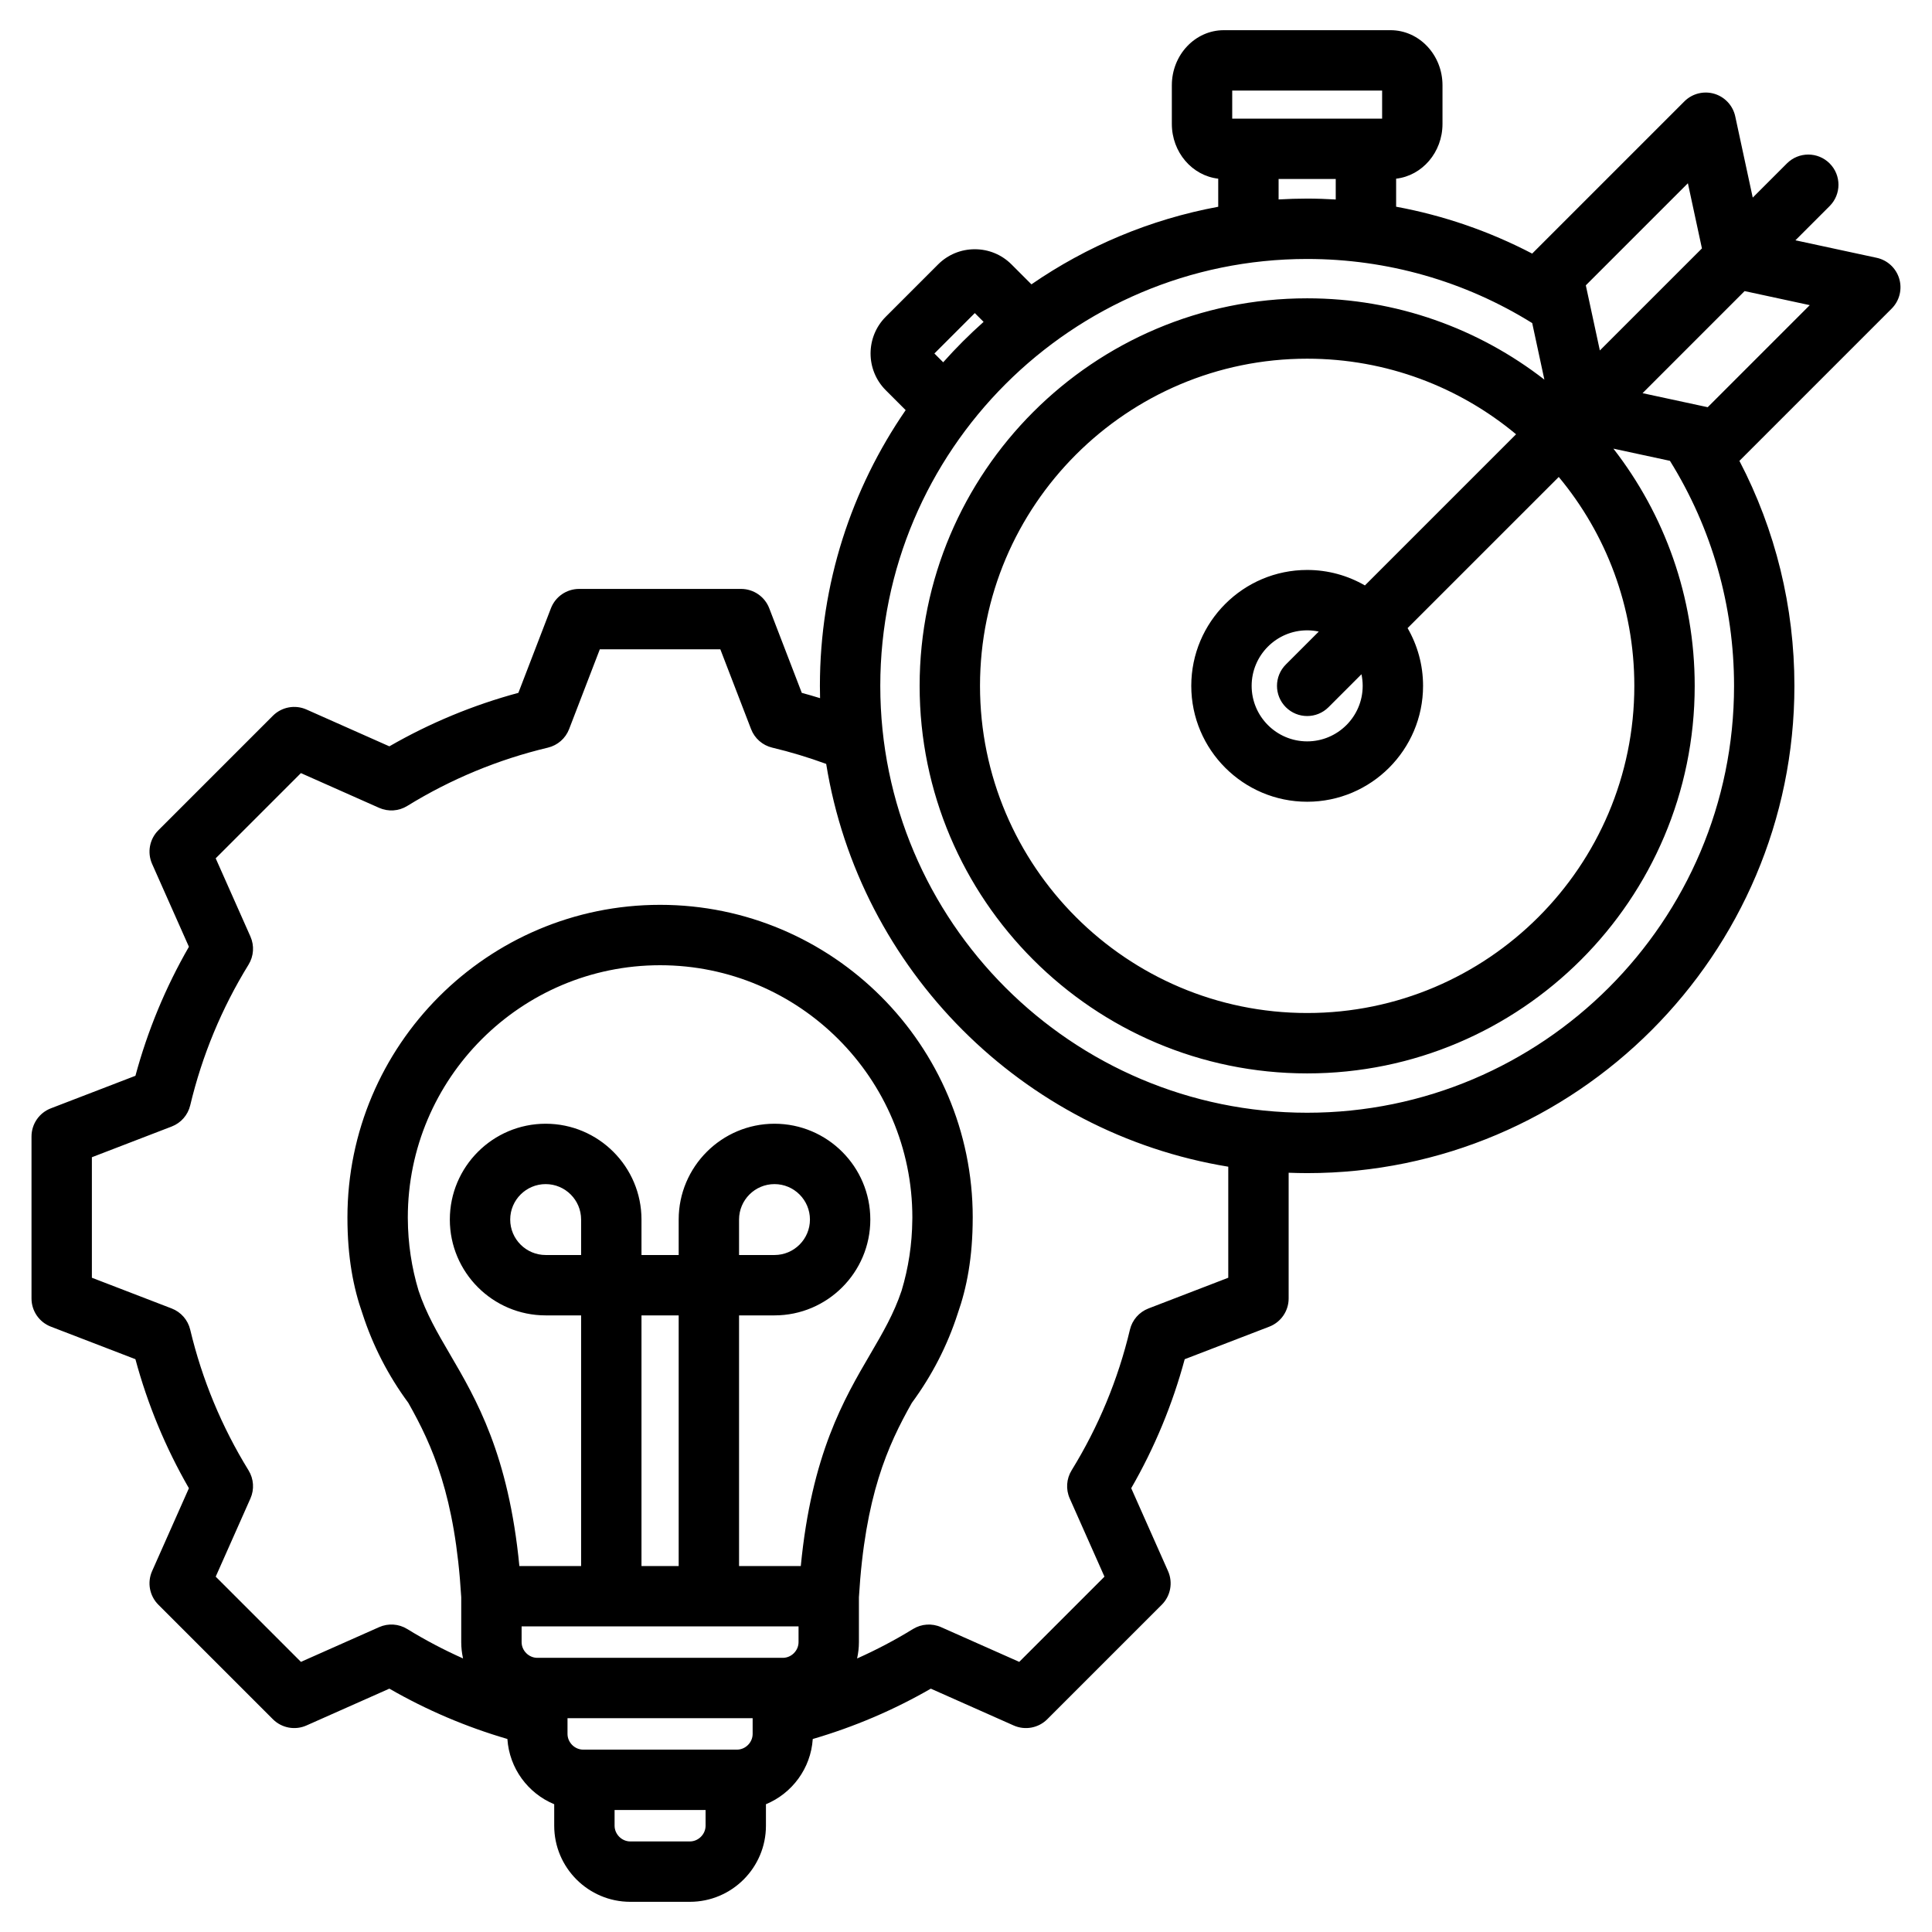 <svg width="120" height="120" viewBox="0 0 120 120" fill="none" xmlns="http://www.w3.org/2000/svg">
<g id="Layer_1">
<path id="Vector" d="M117.966 17.315C117.772 16.656 117.233 16.156 116.562 16.012L111.517 14.925L113.641 12.801C114.374 12.068 114.374 10.881 113.641 10.149C112.909 9.417 111.722 9.417 110.99 10.149L108.866 12.273L107.779 7.228C107.634 6.557 107.134 6.019 106.476 5.824C105.817 5.631 105.105 5.812 104.62 6.297L95.166 15.751C92.505 14.363 89.661 13.382 86.716 12.839V11.098C88.333 10.914 89.596 9.459 89.596 7.696V5.297C89.596 3.41 88.149 1.875 86.369 1.875H76.012C74.233 1.875 72.785 3.41 72.785 5.297V7.696C72.785 9.459 74.049 10.914 75.666 11.098V12.842C71.424 13.627 67.491 15.301 64.064 17.661L62.828 16.425C62.219 15.816 61.409 15.481 60.547 15.481C59.684 15.481 58.873 15.816 58.265 16.425L55.016 19.674C53.758 20.932 53.758 22.979 55.016 24.237L56.252 25.474C52.895 30.347 50.926 36.247 50.926 42.6C50.926 42.855 50.929 43.111 50.936 43.364C50.559 43.248 50.181 43.137 49.801 43.035L47.779 37.78C47.5 37.056 46.804 36.579 46.029 36.579H35.969C35.194 36.579 34.498 37.057 34.219 37.78L32.197 43.034C29.394 43.79 26.706 44.904 24.184 46.356L19.035 44.069C18.327 43.755 17.497 43.909 16.949 44.457L9.835 51.571C9.287 52.119 9.133 52.949 9.447 53.658L11.734 58.806C10.282 61.328 9.168 64.015 8.412 66.819L3.158 68.841C2.434 69.119 1.957 69.815 1.957 70.591V80.651C1.957 81.426 2.435 82.122 3.158 82.4L8.411 84.422C9.167 87.228 10.281 89.916 11.733 92.437L9.447 97.584C9.132 98.293 9.287 99.122 9.835 99.671L16.949 106.784C17.497 107.332 18.327 107.487 19.035 107.172L24.184 104.885C26.5 106.219 28.958 107.264 31.515 108.011C31.636 109.843 32.801 111.393 34.423 112.064V113.399C34.423 116.005 36.543 118.125 39.148 118.125H42.848C45.454 118.125 47.574 116.005 47.574 113.399V112.064C49.195 111.393 50.36 109.844 50.482 108.013C53.041 107.265 55.499 106.22 57.815 104.886L62.961 107.172C63.67 107.487 64.5 107.333 65.048 106.784L72.162 99.671C72.71 99.122 72.864 98.293 72.549 97.584L70.262 92.435C71.715 89.913 72.829 87.226 73.584 84.423L78.838 82.401C79.562 82.122 80.04 81.427 80.04 80.651V72.841C80.421 72.855 80.805 72.865 81.19 72.865C97.878 72.865 111.454 59.288 111.454 42.6C111.454 37.694 110.279 32.921 108.038 28.625L117.492 19.171C117.979 18.685 118.16 17.973 117.966 17.315ZM104.838 11.382L105.71 15.429L99.37 21.768L98.498 17.722L104.838 11.382ZM84.639 42.599C84.639 44.501 83.092 46.048 81.191 46.048C79.289 46.048 77.742 44.501 77.742 42.599C77.742 40.698 79.289 39.151 81.191 39.151C81.438 39.151 81.678 39.178 81.911 39.228L79.865 41.274C79.133 42.006 79.133 43.193 79.865 43.925C80.231 44.291 80.711 44.474 81.191 44.474C81.671 44.474 82.151 44.291 82.517 43.925L84.563 41.879C84.612 42.112 84.639 42.352 84.639 42.599ZM84.777 36.362C83.72 35.752 82.496 35.401 81.191 35.401C77.221 35.401 73.992 38.63 73.992 42.599C73.992 46.569 77.221 49.798 81.191 49.798C85.16 49.798 88.389 46.569 88.389 42.599C88.389 41.294 88.038 40.07 87.428 39.013L96.817 29.625C99.747 33.147 101.511 37.671 101.511 42.599C101.511 53.804 92.395 62.92 81.191 62.92C69.986 62.92 60.87 53.804 60.87 42.599C60.87 31.395 69.986 22.279 81.191 22.279C86.12 22.279 90.644 24.043 94.166 26.973L84.777 36.362ZM76.535 5.625H85.846V7.368H76.535V5.625ZM79.416 11.118H82.965V12.391C82.376 12.357 81.785 12.335 81.191 12.335C80.595 12.335 80.004 12.354 79.416 12.388V11.118ZM58.037 21.956L60.547 19.446L61.093 19.992C60.209 20.779 59.37 21.617 58.583 22.502L58.037 21.956ZM25.331 75.699C25.331 75.672 25.33 75.647 25.33 75.62C25.33 66.981 32.359 59.952 40.999 59.952C49.639 59.952 56.668 66.981 56.668 75.62C56.668 75.673 56.665 75.721 56.665 75.773C56.651 77.281 56.425 78.755 56 80.165C55.524 81.589 54.835 82.774 54.056 84.105C52.418 86.904 50.41 90.335 49.739 97.269H45.904V81.701H48.105C51.387 81.701 54.057 79.031 54.057 75.749C54.057 72.467 51.387 69.797 48.105 69.797C44.824 69.797 42.154 72.467 42.154 75.749V77.951H39.844V75.749C39.844 72.468 37.174 69.797 33.892 69.797C30.61 69.797 27.94 72.467 27.94 75.749C27.94 79.031 30.61 81.701 33.892 81.701H36.094V97.269H32.259C31.587 90.336 29.579 86.904 27.942 84.105C27.163 82.774 26.474 81.59 25.998 80.166C25.566 78.733 25.339 77.234 25.331 75.699ZM45.773 108.673H36.225C35.697 108.673 35.249 108.226 35.249 107.697V106.721H46.748V107.697C46.748 108.226 46.302 108.673 45.773 108.673ZM32.398 101.019H49.599V101.995C49.599 102.524 49.153 102.971 48.624 102.971H33.374C32.845 102.971 32.398 102.524 32.398 101.995V101.019ZM36.094 77.951H33.892C32.678 77.951 31.69 76.964 31.69 75.749C31.69 74.535 32.678 73.547 33.892 73.547C35.107 73.547 36.094 74.535 36.094 75.749V77.951ZM42.154 97.269H39.844V81.701H42.154V97.269ZM45.904 77.951V75.749C45.904 74.535 46.891 73.547 48.105 73.547C49.319 73.547 50.307 74.535 50.307 75.749C50.307 76.964 49.319 77.951 48.105 77.951H45.904ZM42.849 114.375H39.149C38.62 114.375 38.173 113.928 38.173 113.399V112.423H43.825V113.399C43.825 113.928 43.378 114.375 42.849 114.375ZM76.29 79.363L71.333 81.271C70.756 81.493 70.325 81.986 70.182 82.587C69.448 85.675 68.229 88.615 66.559 91.326C66.235 91.853 66.191 92.505 66.442 93.07L68.6 97.929L63.307 103.222L58.45 101.065C57.885 100.814 57.233 100.858 56.706 101.182C55.588 101.87 54.428 102.478 53.236 103.011C53.308 102.683 53.349 102.344 53.349 101.995V99.209C53.725 92.916 55.134 89.791 56.636 87.134C57.892 85.43 58.847 83.565 59.483 81.594C60.047 79.993 60.415 78.112 60.417 75.643C60.417 75.636 60.418 75.628 60.418 75.621C60.418 64.913 51.706 56.201 40.998 56.201C30.291 56.201 21.58 64.913 21.58 75.621C21.58 75.624 21.58 75.628 21.58 75.632C21.581 78.108 21.95 79.993 22.515 81.597C23.151 83.566 24.105 85.43 25.361 87.133C26.862 89.789 28.272 92.914 28.648 99.205V101.995C28.648 102.343 28.689 102.682 28.76 103.009C27.57 102.476 26.411 101.869 25.293 101.181C24.766 100.856 24.114 100.813 23.549 101.064L18.691 103.222L13.398 97.929L15.555 93.072C15.806 92.507 15.762 91.855 15.438 91.328C13.769 88.618 12.549 85.677 11.814 82.587C11.671 81.985 11.24 81.493 10.663 81.271L5.707 79.363V71.878L10.664 69.97C11.241 69.748 11.672 69.256 11.815 68.654C12.55 65.566 13.769 62.625 15.438 59.915C15.762 59.388 15.806 58.736 15.555 58.17L13.397 53.312L18.69 48.019L23.549 50.177C24.114 50.428 24.766 50.385 25.293 50.06C28.004 48.391 30.944 47.172 34.032 46.437C34.633 46.294 35.126 45.864 35.348 45.287L37.256 40.329H44.741L46.65 45.286C46.871 45.863 47.364 46.294 47.965 46.437C49.097 46.706 50.22 47.046 51.316 47.448C53.385 60.242 63.503 70.375 76.29 72.466L76.29 79.363ZM81.191 69.114C66.57 69.114 54.676 57.22 54.676 42.6C54.676 27.98 66.571 16.085 81.191 16.085C86.161 16.085 90.977 17.461 95.168 20.067L95.924 23.579C91.85 20.416 86.737 18.529 81.191 18.529C67.918 18.529 57.12 29.327 57.12 42.6C57.12 55.872 67.918 66.671 81.191 66.671C94.463 66.671 105.261 55.872 105.261 42.6C105.261 37.054 103.375 31.941 100.211 27.866L103.723 28.623C106.329 32.814 107.705 37.629 107.705 42.6C107.705 57.22 95.811 69.114 81.191 69.114ZM106.069 25.292L102.022 24.42L108.361 18.08L112.408 18.953L106.069 25.292Z" fill="black"/>
</g>
</svg>
